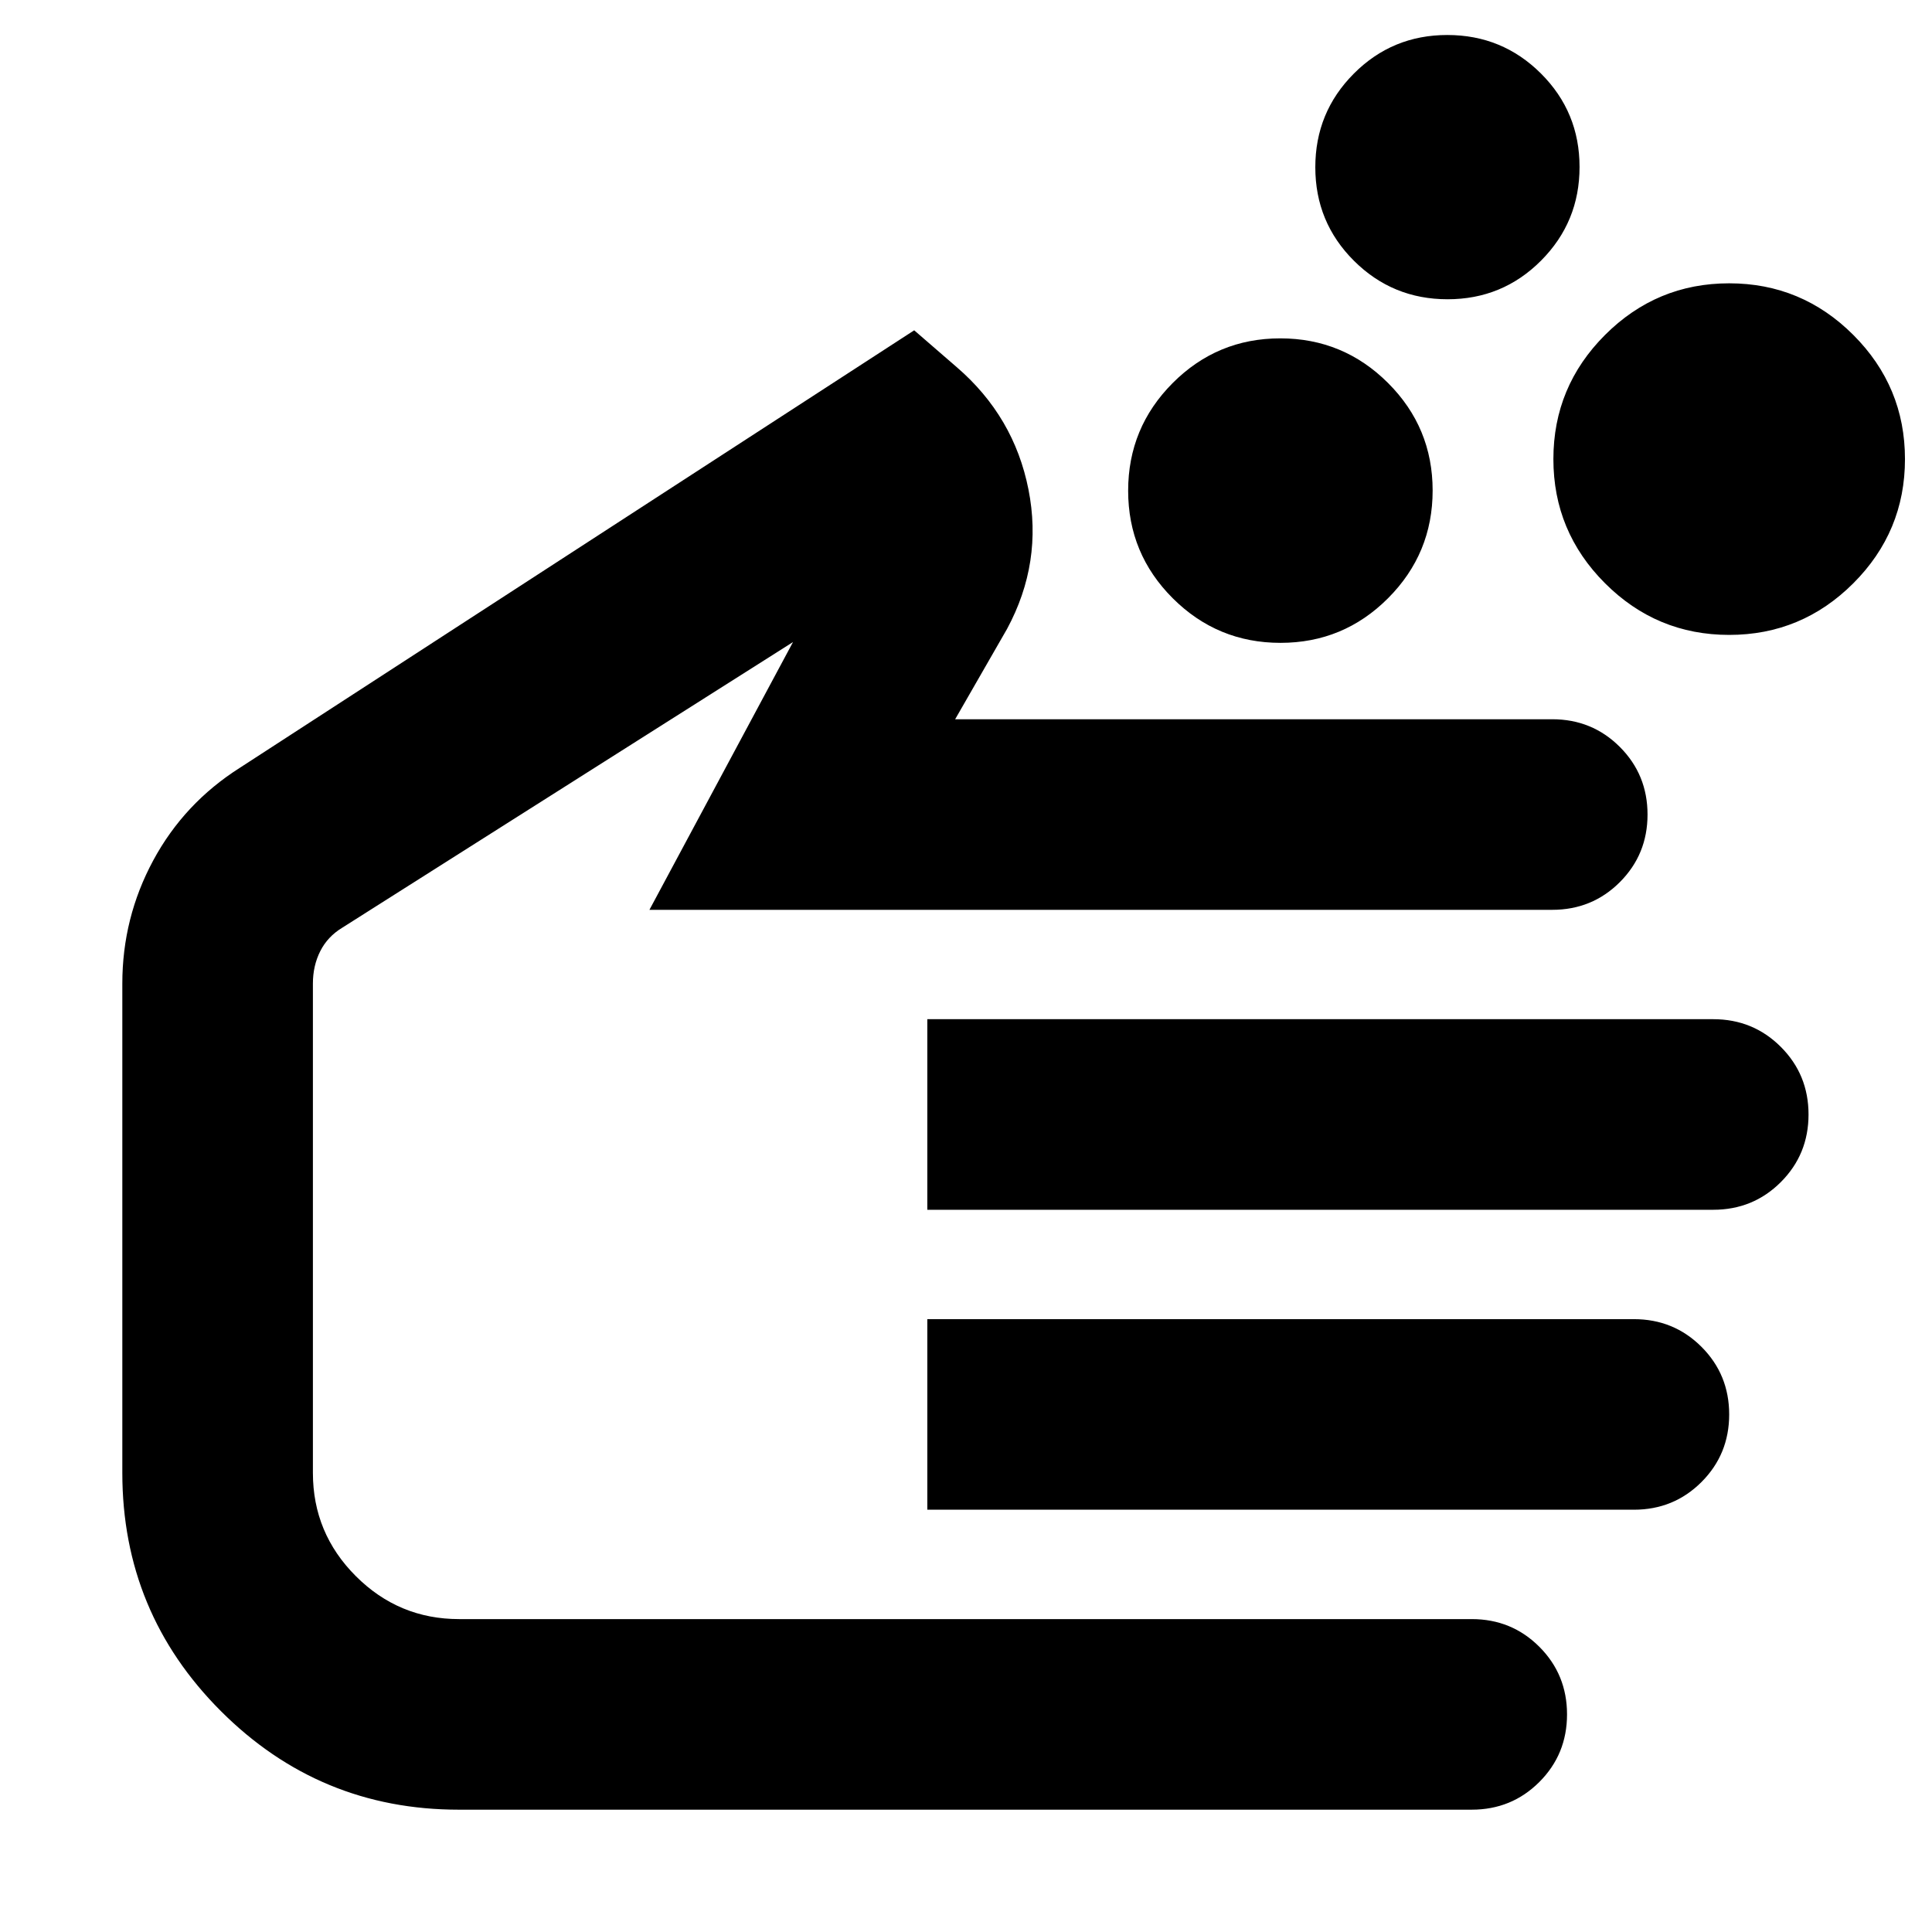 <svg xmlns="http://www.w3.org/2000/svg" height="24" viewBox="0 -960 960 960" width="24"><path d="M636.27-640.57q-31.31 0-53.51-22.13-22.19-22.14-22.19-53.46t22.13-53.51q22.14-22.2 53.46-22.2t53.51 22.14q22.2 22.14 22.2 53.46 0 31.31-22.14 53.51-22.14 22.19-53.46 22.19Zm222.95-3.95q-36.03 0-61.69-25.66-25.66-25.66-25.66-61.69t25.66-61.69q25.66-25.66 61.69-25.66t61.69 25.66q25.66 25.66 25.66 61.69t-25.66 61.69q-25.66 25.66-61.69 25.66ZM719.28-811.3q-27.32 0-46.52-19.13-19.19-19.13-19.19-46.46 0-27.33 19.13-46.52 19.12-19.2 46.45-19.2 27.33 0 46.53 19.13 19.19 19.13 19.19 46.46 0 27.32-19.13 46.52-19.13 19.2-46.46 19.2ZM227.95-60.78q-69.21 0-118.19-48.98-48.98-48.98-48.98-118.37v-243.13q0-32.7 15.35-61.18 15.35-28.47 43.04-46.04l335.09-217.39 21.13 18.3q28.48 24.53 35.65 60.79 7.18 36.26-10.65 69.3l-25.78 44.87H771.3q19.83 0 33.59 13.76 13.76 13.76 13.76 33.59 0 19.82-13.76 33.59-13.76 13.76-33.59 13.76H322.7l71.34-133.05-223.95 141.92q-7.31 4.43-10.96 11.68-3.65 7.24-3.65 16.1v243.13q0 29.97 21.34 51.31 21.34 21.34 51.31 21.34H731.3q19.83 0 33.59 13.76 13.76 13.76 13.76 33.59 0 19.83-13.76 33.59-13.76 13.76-33.59 13.76H227.95Zm232.83-298.09v-94.7H851.3q19.83 0 33.59 13.77 13.76 13.76 13.76 33.58 0 19.83-13.76 33.59-13.76 13.76-33.59 13.76H460.78Zm0 149.04v-94.69h351.09q19.83 0 33.59 13.76 13.76 13.76 13.76 33.59 0 19.82-13.76 33.58-13.76 13.76-33.59 13.76H460.78ZM308.13-358.87Z"/></svg>